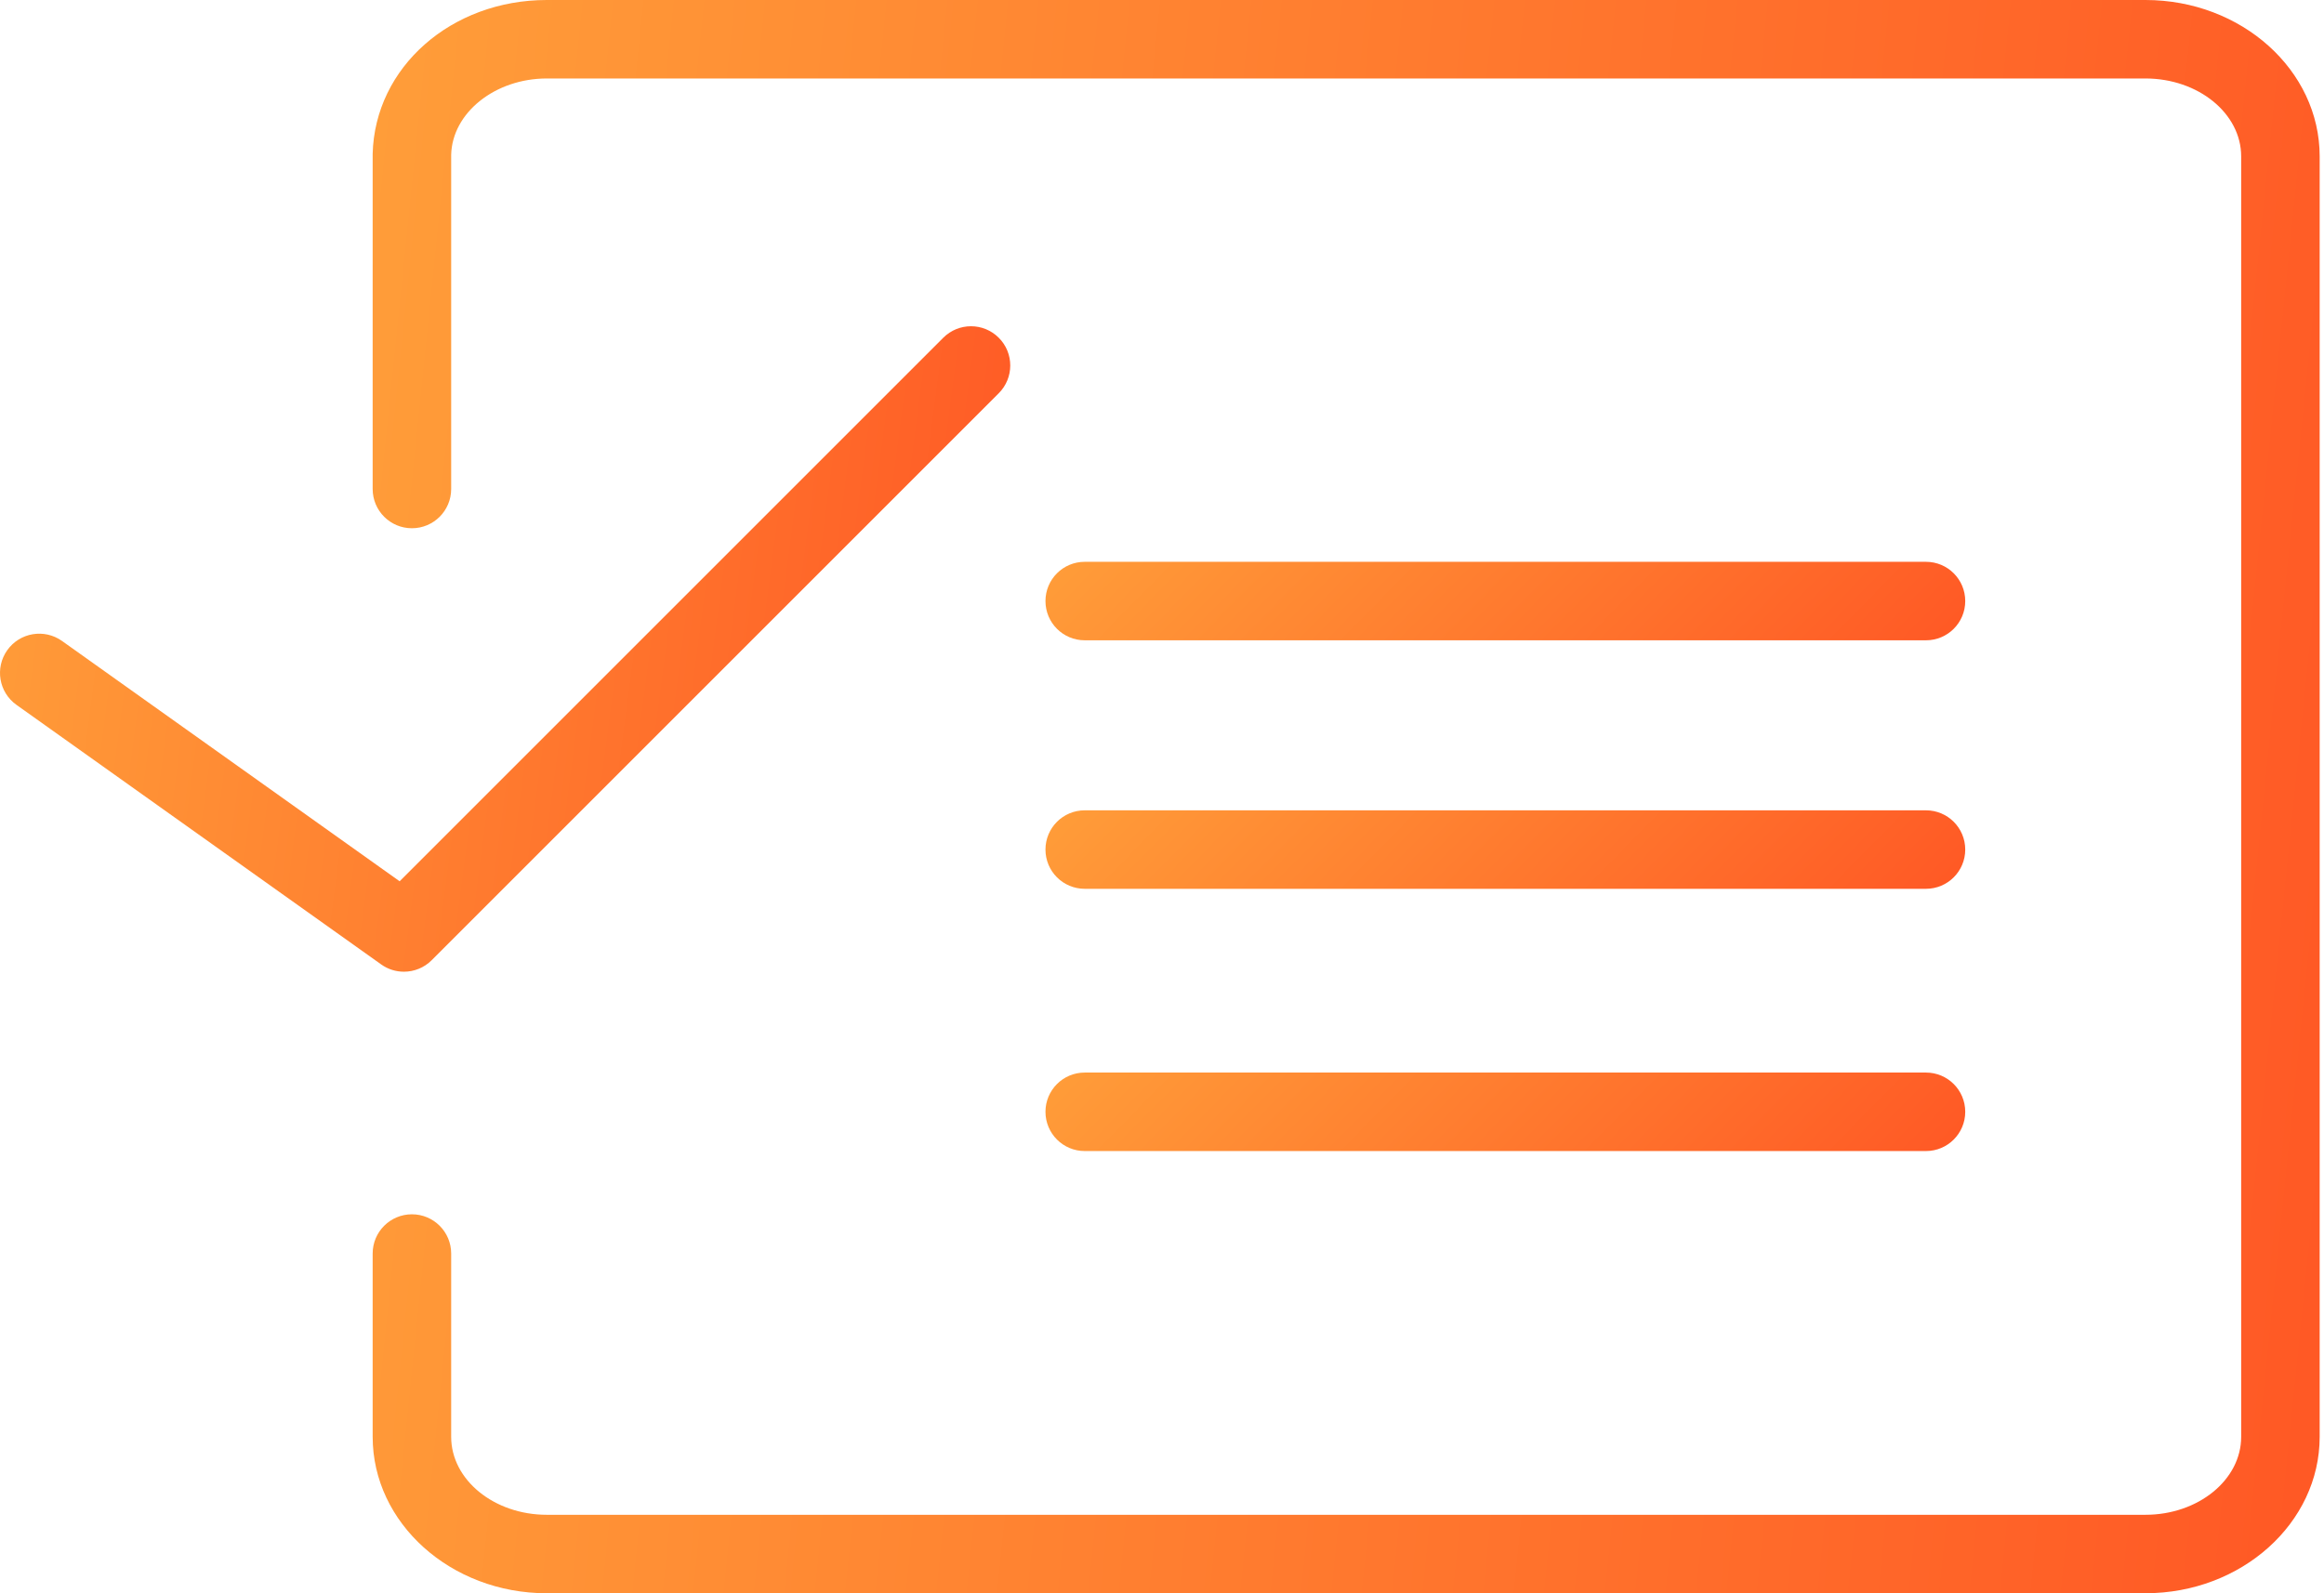 <svg width="175" height="120" viewBox="0 0 175 120" fill="none" xmlns="http://www.w3.org/2000/svg">
<path d="M41.175 0H161.554C168.789 0 174.674 5.283 174.674 11.777V108.217C174.674 114.713 168.789 119.998 161.554 119.998H103.869L97.958 120H41.175C33.944 120 28.062 114.715 28.062 108.219V94.413C28.062 92.781 29.385 91.457 31.018 91.457C32.651 91.457 33.974 92.781 33.974 94.413V108.219C33.974 111.456 37.205 114.089 41.175 114.089H161.554C165.528 114.089 168.763 111.456 168.763 108.219V11.777C168.763 8.542 165.53 5.911 161.554 5.911H41.175C37.286 5.911 34.054 8.488 33.974 11.657V36.83C33.974 38.464 32.651 39.786 31.018 39.786C29.385 39.786 28.062 38.464 28.062 36.83V11.582C28.228 5.054 33.987 0 41.175 0Z" fill="url(#paint0_linear)"/>
<path d="M81.68 48.225H145.03C146.661 48.225 147.985 46.903 147.985 45.27C147.985 43.636 146.661 42.314 145.03 42.314H81.68C80.047 42.314 78.725 43.636 78.725 45.27C78.725 46.903 80.047 48.225 81.68 48.225Z" fill="url(#paint1_linear)"/>
<path d="M81.68 66.942H145.03C146.661 66.942 147.985 65.62 147.985 63.986C147.985 62.353 146.661 61.031 145.03 61.031H81.68C80.047 61.031 78.725 62.353 78.725 63.986C78.725 65.62 80.047 66.942 81.68 66.942Z" fill="url(#paint2_linear)"/>
<path d="M81.68 86.693H145.03C146.661 86.693 147.985 85.369 147.985 83.737C147.985 82.106 146.661 80.782 145.03 80.782H81.68C80.047 80.782 78.725 82.106 78.725 83.737C78.725 85.369 80.047 86.693 81.68 86.693Z" fill="url(#paint3_linear)"/>
<path d="M30.415 73.186C31.177 73.186 31.934 72.893 32.505 72.321L75.207 29.617C76.362 28.462 76.362 26.591 75.207 25.438C74.053 24.283 72.183 24.283 71.028 25.438L30.093 66.375L4.67 48.275C3.338 47.329 1.495 47.64 0.548 48.968C-0.398 50.298 -0.089 52.145 1.243 53.09L28.704 72.638C29.219 73.007 29.82 73.186 30.415 73.186Z" fill="url(#paint4_linear)"/>
<defs>
<linearGradient id="paint0_linear" x1="28.062" y1="9.13" x2="182.071" y2="24.903" gradientUnits="userSpaceOnUse">
<stop stop-color="#FF9D39"/>
<stop offset="1" stop-color="#FF5925"/>
</linearGradient>
<linearGradient id="paint1_linear" x1="78.725" y1="42.764" x2="116.144" y2="79.517" gradientUnits="userSpaceOnUse">
<stop stop-color="#FF9D39"/>
<stop offset="1" stop-color="#FF5925"/>
</linearGradient>
<linearGradient id="paint2_linear" x1="78.725" y1="61.48" x2="116.144" y2="98.234" gradientUnits="userSpaceOnUse">
<stop stop-color="#FF9D39"/>
<stop offset="1" stop-color="#FF5925"/>
</linearGradient>
<linearGradient id="paint3_linear" x1="78.725" y1="81.231" x2="116.144" y2="117.985" gradientUnits="userSpaceOnUse">
<stop stop-color="#FF9D39"/>
<stop offset="1" stop-color="#FF5925"/>
</linearGradient>
<linearGradient id="paint4_linear" x1="7.42675e-07" y1="28.271" x2="79.383" y2="38.684" gradientUnits="userSpaceOnUse">
<stop stop-color="#FF9D39"/>
<stop offset="1" stop-color="#FF5925"/>
</linearGradient>
</defs>
</svg>
